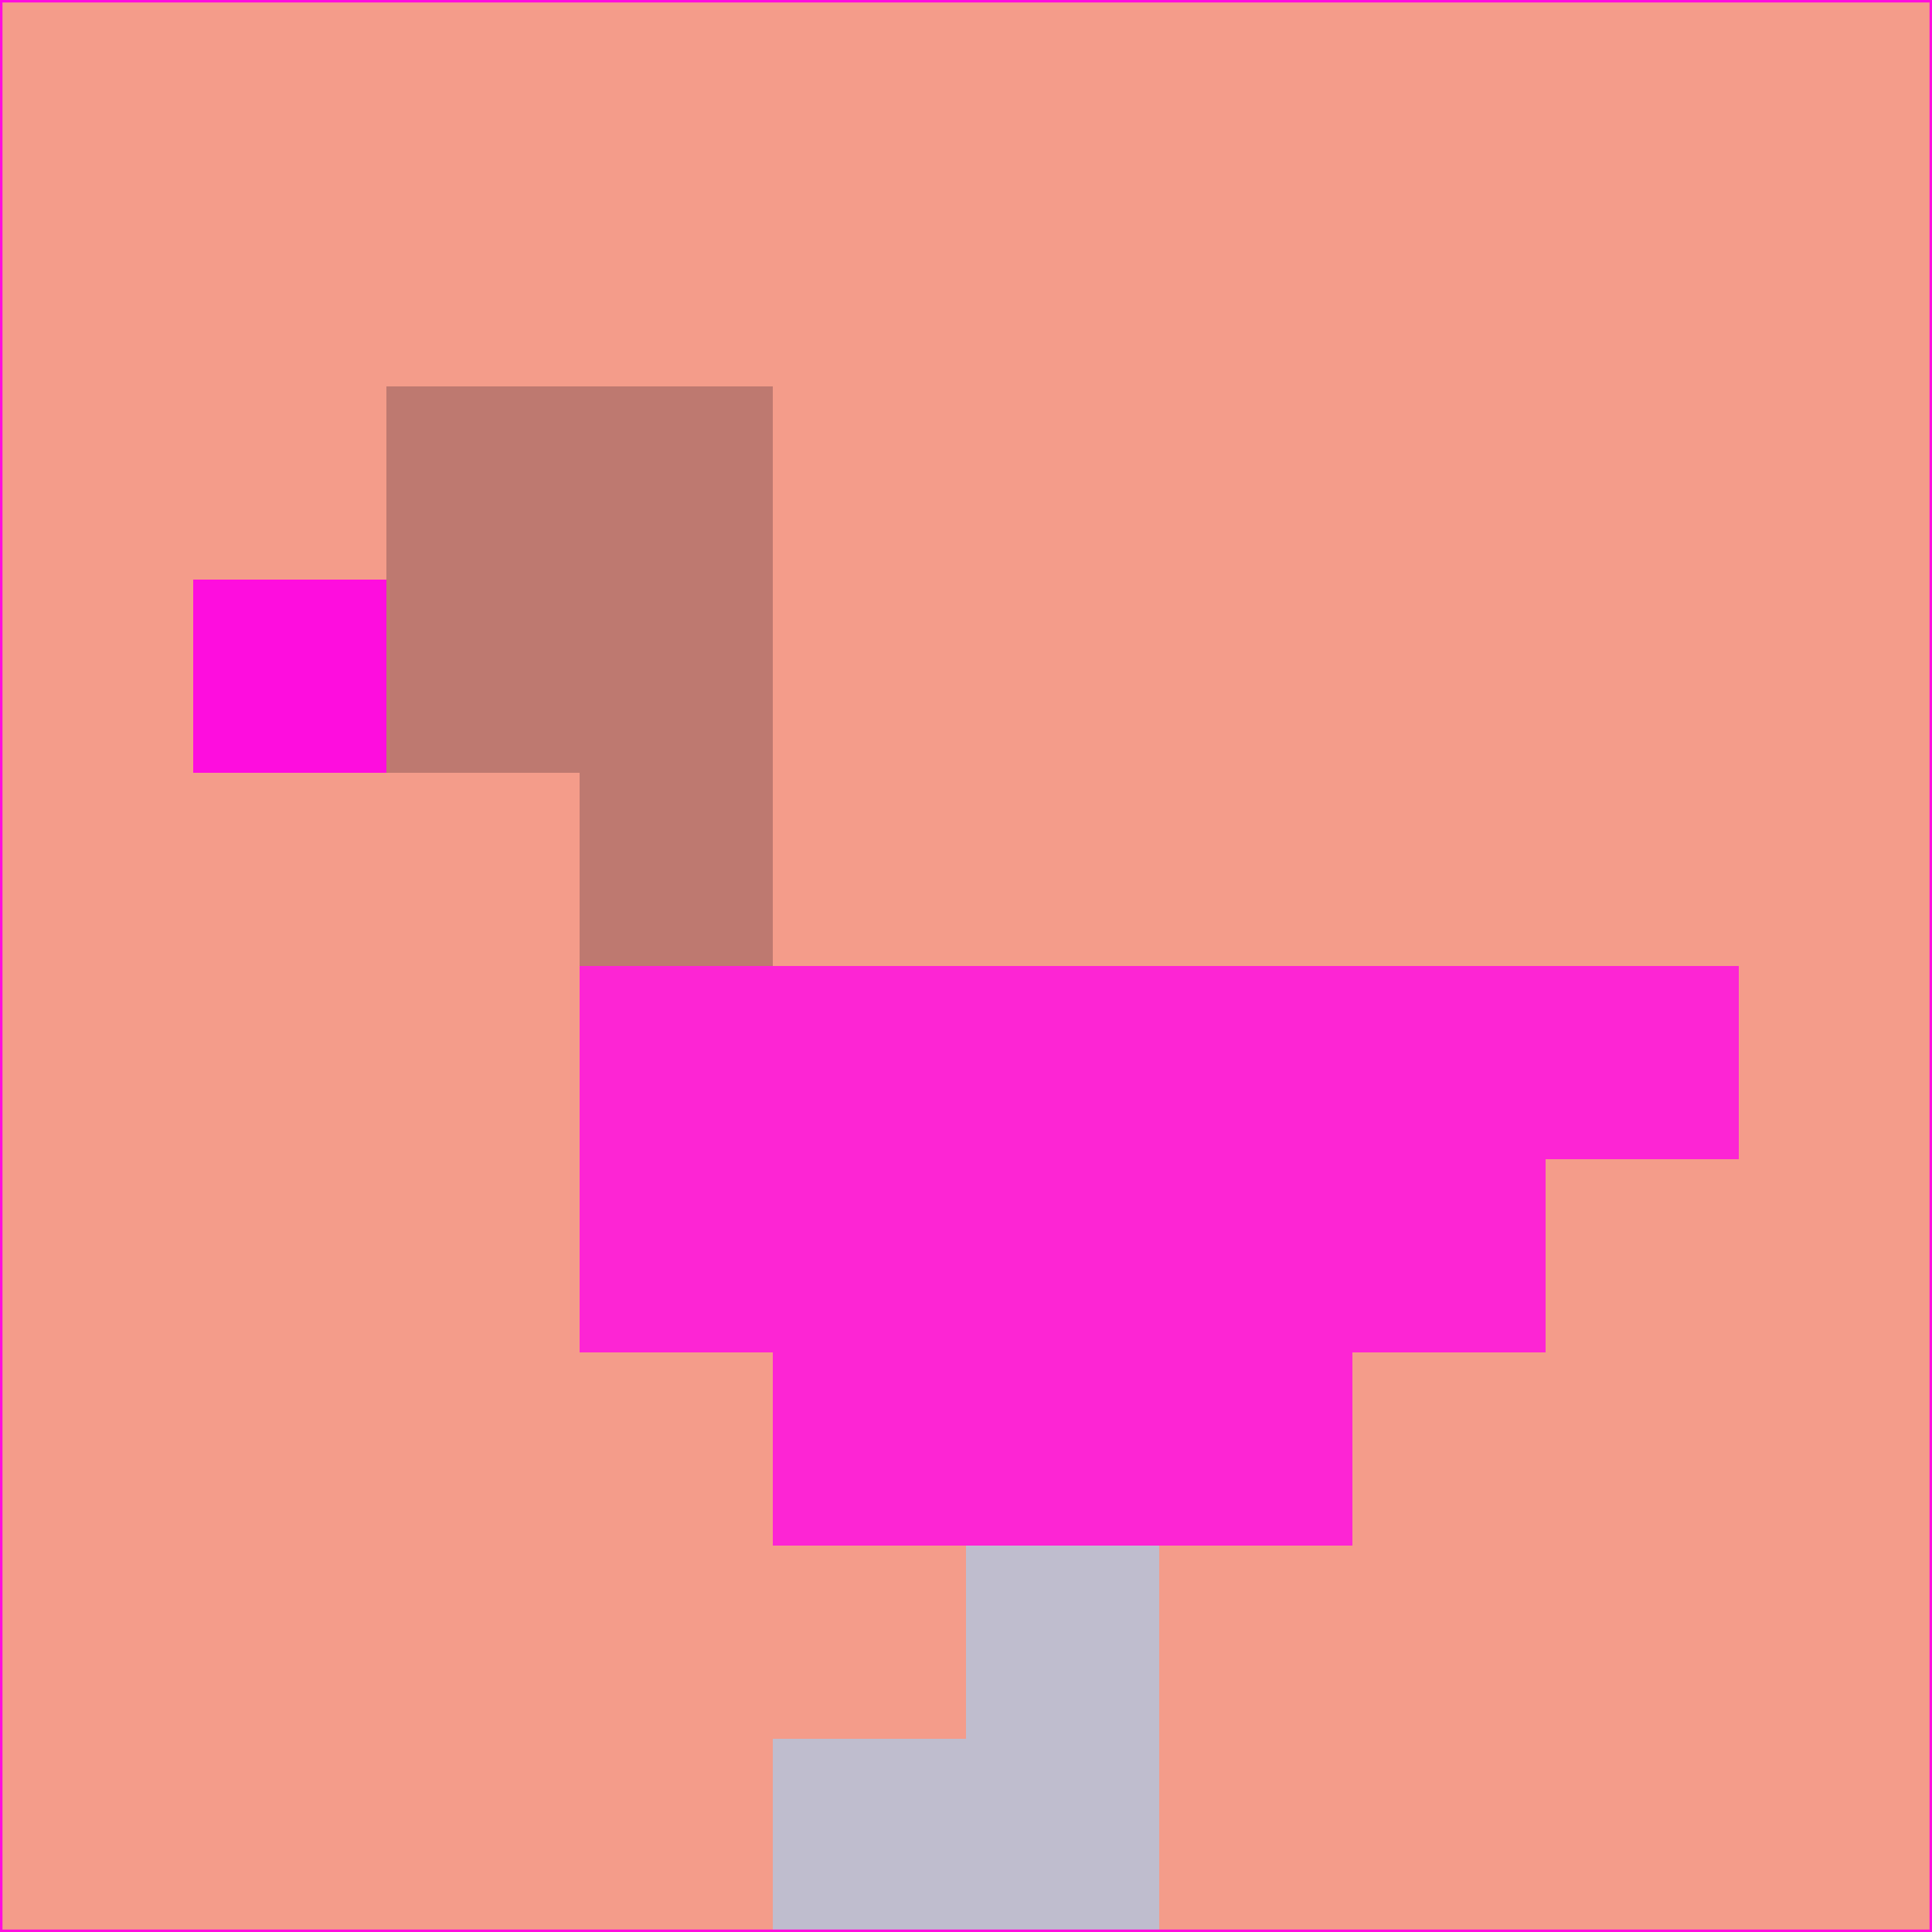 <svg xmlns="http://www.w3.org/2000/svg" version="1.1" width="785" height="785">
  <title>'goose-pfp-694263' by Dmitri Cherniak (Cyberpunk Edition)</title>
  <desc>
    seed=944048
    backgroundColor=#f49c8a
    padding=20
    innerPadding=0
    timeout=500
    dimension=1
    border=false
    Save=function(){return n.handleSave()}
    frame=12

    Rendered at 2024-09-15T22:37:00.679Z
    Generated in 1ms
    Modified for Cyberpunk theme with new color scheme
  </desc>
  <defs/>
  <rect width="100%" height="100%" fill="#f49c8a"/>
  <g>
    <g id="0-0">
      <rect x="0" y="0" height="785" width="785" fill="#f49c8a"/>
      <g>
        <!-- Neon blue -->
        <rect id="0-0-2-2-2-2" x="157" y="157" width="157" height="157" fill="#be7970"/>
        <rect id="0-0-3-2-1-4" x="235.5" y="157" width="78.5" height="314" fill="#be7970"/>
        <!-- Electric purple -->
        <rect id="0-0-4-5-5-1" x="314" y="392.5" width="392.5" height="78.5" fill="#fd25d4"/>
        <rect id="0-0-3-5-5-2" x="235.5" y="392.5" width="392.5" height="157" fill="#fd25d4"/>
        <rect id="0-0-4-5-3-3" x="314" y="392.5" width="235.5" height="235.5" fill="#fd25d4"/>
        <!-- Neon pink -->
        <rect id="0-0-1-3-1-1" x="78.5" y="235.5" width="78.5" height="78.5" fill="#fe0dde"/>
        <!-- Cyber yellow -->
        <rect id="0-0-5-8-1-2" x="392.5" y="628" width="78.5" height="157" fill="#bfbdce"/>
        <rect id="0-0-4-9-2-1" x="314" y="706.5" width="157" height="78.5" fill="#bfbdce"/>
      </g>
      <rect x="0" y="0" stroke="#fe0dde" stroke-width="2" height="785" width="785" fill="none"/>
    </g>
  </g>
  <script xmlns=""/>
</svg>